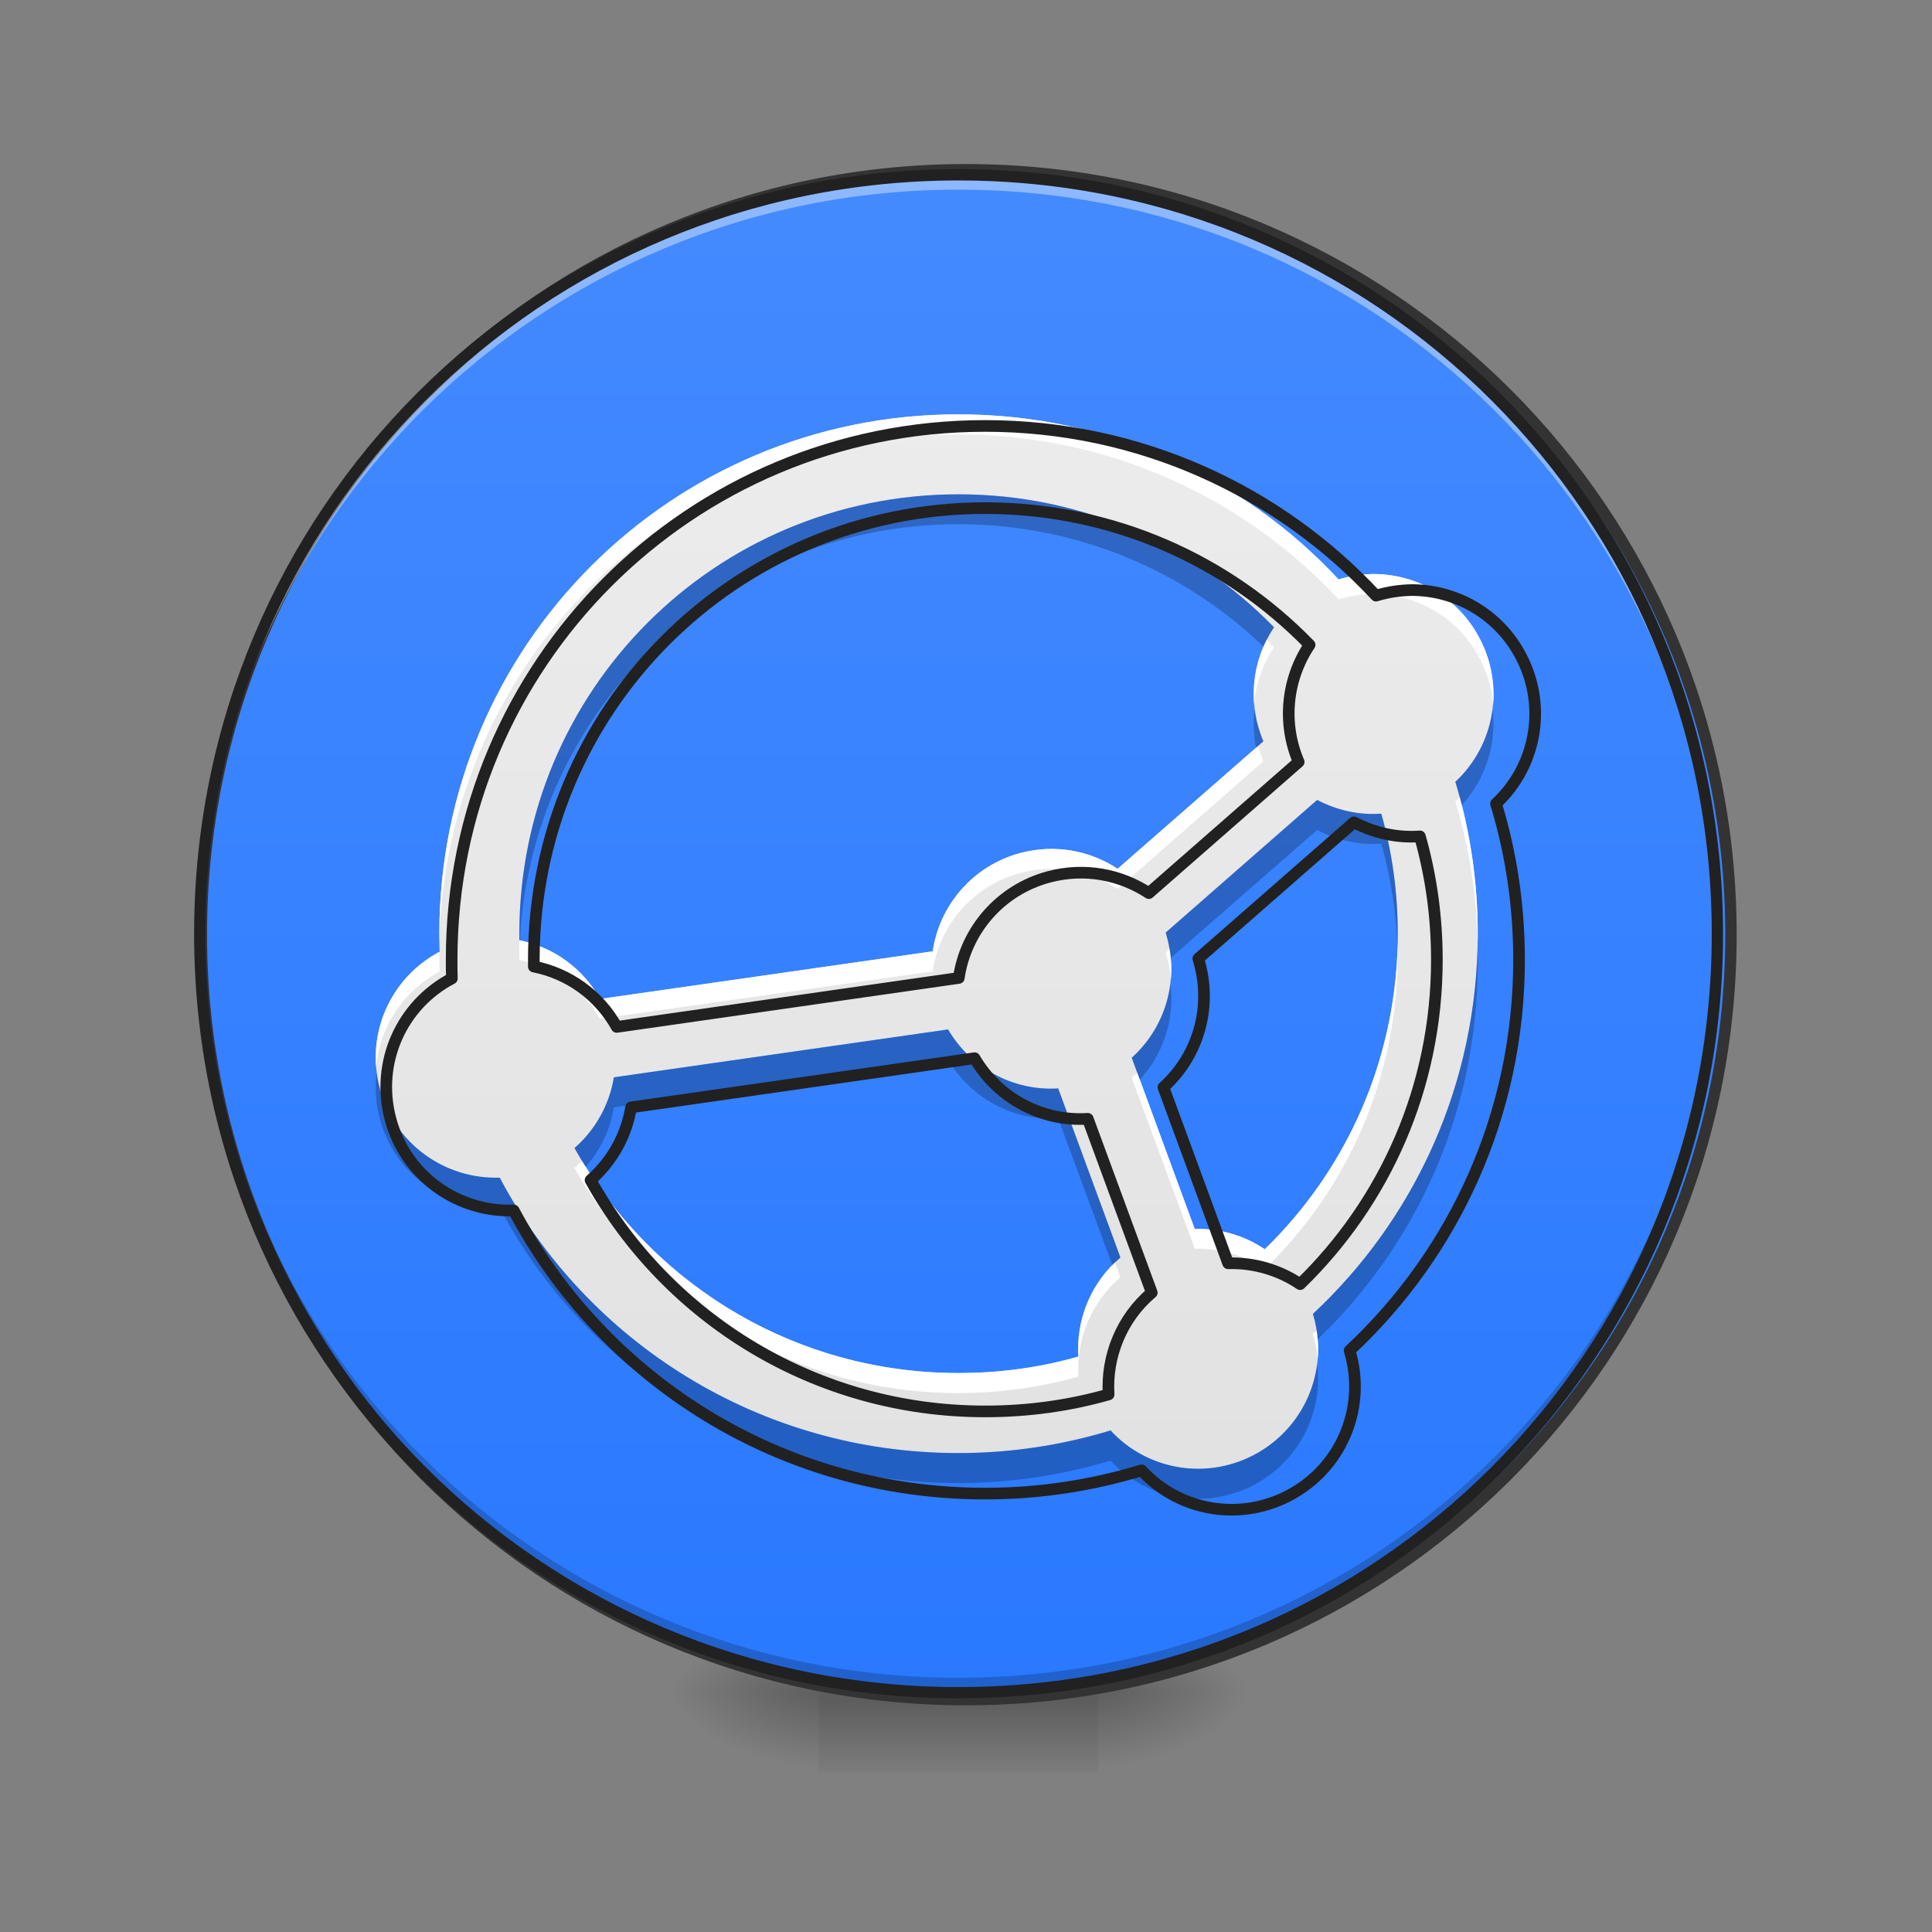 <svg height="32" viewBox="0 0 32 32" width="32" xmlns="http://www.w3.org/2000/svg" xmlns:xlink="http://www.w3.org/1999/xlink"><rect x="0" y="0" width="32" height="32" fill="#808080" stroke="none"/><linearGradient id="a"><stop offset="0" stop-opacity=".314"/><stop offset=".222" stop-opacity=".275"/><stop offset="1" stop-opacity="0"/></linearGradient><radialGradient id="b" cx="450.909" cy="189.579" gradientTransform="matrix(0 -.078 -.141 -0 44.523 63.595)" gradientUnits="userSpaceOnUse" r="21.167" xlink:href="#a"/><radialGradient id="c" cx="450.909" cy="189.579" gradientTransform="matrix(-0 .078 .141 0 -12.77 -7.527)" gradientUnits="userSpaceOnUse" r="21.167" xlink:href="#a"/><radialGradient id="d" cx="450.909" cy="189.579" gradientTransform="matrix(-0 -.078 .141 -0 -12.77 63.595)" gradientUnits="userSpaceOnUse" r="21.167" xlink:href="#a"/><radialGradient id="e" cx="450.909" cy="189.579" gradientTransform="matrix(0 .078 -.141 0 44.523 -7.527)" gradientUnits="userSpaceOnUse" r="21.167" xlink:href="#a"/><linearGradient id="f" gradientTransform="matrix(.013 0 0 .063 12.465 13.439)" gradientUnits="userSpaceOnUse" x1="255.323" x2="255.323" y1="233.5" y2="254.667"><stop offset="0" stop-opacity=".275"/><stop offset="1" stop-opacity="0"/></linearGradient><linearGradient id="g" gradientUnits="userSpaceOnUse" x1="254" x2="254" y1="-168.667" y2="233.5"><stop offset="0" stop-color="#448aff"/><stop offset="1" stop-color="#2979ff"/></linearGradient><linearGradient id="h" gradientUnits="userSpaceOnUse" x1="15.876" x2="15.876" y1="28.034" y2="2.896"><stop offset="0" stop-color="#e0e0e0"/><stop offset="1" stop-color="#eee"/></linearGradient><path d="m18.191 28.035h2.648v-1.324h-2.648zm0 0" fill="url(#b)"/><path d="m13.562 28.035h-2.648v1.32h2.648zm0 0" fill="url(#c)"/><path d="m13.562 28.035h-2.648v-1.324h2.648zm0 0" fill="url(#d)"/><path d="m18.191 28.035h2.648v1.32h-2.648zm0 0" fill="url(#e)"/><path d="m13.562 27.703h4.629v1.652h-4.629zm0 0" fill="url(#f)"/><path d="m253.976-168.692c111.052 0 201.106 90.054 201.106 201.106s-90.054 201.106-201.106 201.106c-111.052 0-201.043-90.054-201.043-201.106s89.991-201.106 201.043-201.106zm0 0" fill="url(#g)" stroke="#333" stroke-linecap="round" stroke-width="3" transform="matrix(.063 0 0 .063 0 13.439)"/><path d="m15.875 28.035c-6.961 0-12.566-5.605-12.566-12.57 0-.039 0-.082 0-.121.066 6.902 5.645 12.445 12.566 12.445s12.504-5.543 12.57-12.445v.121c0 6.965-5.605 12.57-12.57 12.57zm0 0" fill-opacity=".196"/><path d="m15.875 2.895c-6.961 0-12.566 5.605-12.566 12.57v.125c.066-6.906 5.645-12.449 12.566-12.449s12.504 5.543 12.57 12.449c0-.043 0-.082 0-.125 0-6.965-5.605-12.57-12.57-12.57zm0 0" fill="#fff" fill-opacity=".392"/><path d="m15.875 2.801c-7.012 0-12.66 5.652-12.66 12.664 0 7.012 5.648 12.664 12.66 12.664 7.016 0 12.664-5.652 12.664-12.664 0-7.012-5.648-12.664-12.664-12.664zm0 .188c6.914 0 12.477 5.562 12.477 12.477 0 6.914-5.562 12.477-12.477 12.477-6.91 0-12.473-5.562-12.473-12.477 0-6.914 5.562-12.477 12.473-12.477zm0 0" fill="#212121"/><path d="m15.875 6.863c-4.762 0-8.598 3.836-8.598 8.602 0 .102 0 .199.004.301-.805.422-1.234 1.352-.988 2.27.242.91 1.078 1.5 1.984 1.469 1.441 2.719 4.297 4.562 7.598 4.562.879 0 1.723-.133 2.52-.375.613.668 1.625.84 2.445.367.816-.473 1.172-1.434.906-2.297 1.68-1.566 2.73-3.805 2.73-6.297 0-.875-.129-1.723-.371-2.516.664-.617.836-1.625.363-2.445-.367-.641-1.035-.996-1.723-.996-.191.004-.383.031-.574.09-1.566-1.684-3.805-2.734-6.297-2.734zm0 1.324c2.055 0 3.906.844 5.227 2.203-.367.547-.445 1.258-.176 1.887l-2.414 2.113c-.457-.301-1.035-.414-1.609-.262-.793.211-1.344.871-1.453 1.629l-5.512.789c-.285-.512-.777-.863-1.336-.973 0-.039 0-.074 0-.109 0-4.031 3.242-7.277 7.273-7.277zm5.941 5.062c.328.172.695.254 1.062.227.18.633.273 1.301.273 1.988 0 2.055-.84 3.902-2.203 5.227-.34-.23-.75-.348-1.16-.336l-1.043-2.836c.535-.48.785-1.238.586-1.988-.008-.027-.016-.055-.023-.086zm-6.113 3.801c.375.641 1.078 1.023 1.824.977l1.031 2.801c-.484.41-.734 1.023-.695 1.641-.629.18-1.297.273-1.988.273-2.738 0-5.117-1.5-6.359-3.727.348-.305.578-.719.652-1.172zm0 0" fill="url(#h)"/><path d="m15.875 6.863c-4.762 0-8.598 3.836-8.598 8.602v.164c.09-4.688 3.891-8.434 8.598-8.434 2.492 0 4.73 1.051 6.297 2.73.191-.055.383-.086.574-.086.688 0 1.355.355 1.723.996.152.262.238.543.262.828.031-.391-.051-.793-.262-1.16-.367-.641-1.035-.996-1.723-.996-.191.004-.383.031-.574.09-1.566-1.684-3.805-2.734-6.297-2.734zm5.105 3.734c-.168.328-.238.695-.207 1.062.027-.332.141-.656.328-.938-.039-.043-.082-.082-.121-.125zm-.141 1.758-2.328 2.035c-.457-.301-1.035-.414-1.609-.262-.793.211-1.344.871-1.453 1.629l-5.512.789c-.281-.508-.773-.859-1.336-.973v.223.105c.559.113 1.051.465 1.336.973l5.512-.785c.109-.762.66-1.418 1.453-1.629.574-.156 1.152-.043 1.609.262l2.414-2.113c-.035-.082-.062-.168-.086-.254zm3.34.852c-.023.023-.051.047-.074.07.227.746.355 1.535.371 2.348 0-.051 0-.105 0-.16 0-.781-.105-1.539-.297-2.258zm-1.027 2.426c-.047 1.988-.879 3.773-2.203 5.059-.34-.23-.75-.348-1.16-.336l-.953-2.59c-.031.027-.059.059-.09.086l1.043 2.832c.41-.012.82.105 1.16.336 1.363-1.32 2.203-3.168 2.203-5.223 0-.055 0-.109 0-.164zm-3.781.086-.062.059c.008.027.016.059.023.086.031.117.051.234.062.352.012-.16.008-.328-.023-.496zm-12.094.047c-.699.371-1.113 1.121-1.047 1.914.055-.668.449-1.27 1.051-1.586-.004-.098-.004-.199-.004-.297 0-.012 0-.02 0-.031zm2.363 3.461c-.039.043-.082.082-.125.117 1.242 2.227 3.621 3.73 6.359 3.73.691 0 1.359-.098 1.988-.273-.039-.617.211-1.23.695-1.645l-.09-.246c-.426.406-.645.984-.605 1.559-.629.18-1.297.273-1.988.273-2.652 0-4.965-1.406-6.234-3.516zm12.168 2.809c-.023.02-.043.039-.062.059.039.137.066.273.078.414.016-.156.008-.316-.016-.473zm0 0" fill="#fff"/><path d="m15.875 8.188c-4.031 0-7.273 3.246-7.273 7.277v.109h.008c.199-3.852 3.367-6.891 7.266-6.891 1.965 0 3.746.773 5.051 2.027.047-.109.105-.219.176-.32-1.32-1.359-3.172-2.203-5.227-2.203zm4.906 3.555c-.027.211-.02.43.023.645l.121-.109c-.074-.172-.121-.352-.145-.535zm3.941.004c-.059.453-.27.879-.617 1.203.039.129.074.258.105.387.398-.43.582-1.016.512-1.59zm-2.906 1.504-2.508 2.195c.008.031.016.059.023.086.031.113.051.227.059.336l2.426-2.121c.328.172.695.254 1.062.227.156.555.25 1.137.27 1.738.004-.082.004-.164.004-.246 0-.688-.094-1.355-.273-1.988-.367.027-.734-.055-1.062-.227zm-14.535 2.457c0 .02 0 .039-.004.059h.004c0-.02 0-.039 0-.059zm17.191.012c-.07 2.391-1.102 4.527-2.727 6.043.043.137.066.281.078.422 1.637-1.566 2.652-3.77 2.652-6.223 0-.082 0-.164-.004-.242zm-5.086.582c-.062.469-.289.902-.641 1.219l.133.363c.383-.418.582-.992.508-1.582zm-3.684.75-5.535.793c-.074.453-.305.867-.652 1.172.059.105.121.207.184.312.246-.277.41-.621.469-.988l5.535-.793c.375.641 1.078 1.023 1.824.977l.898 2.43c.043-.043.086-.086.133-.125l-1.031-2.801c-.746.047-1.449-.336-1.824-.977zm-9.465.711c-.031.25-.016.508.055.77.242.91 1.078 1.5 1.984 1.469 1.441 2.719 4.297 4.562 7.598 4.562.879 0 1.723-.133 2.52-.371.613.664 1.625.836 2.445.363.715-.414 1.074-1.199.977-1.965-.074.594-.418 1.145-.977 1.469-.82.473-1.832.301-2.445-.367-.797.242-1.641.375-2.52.375-3.301 0-6.156-1.844-7.598-4.562-.906.031-1.742-.559-1.984-1.469-.023-.094-.043-.184-.055-.273zm0 0" fill-opacity=".235"/><path d="m959.908 415c-287.925 0-519.872 231.946-519.872 520.108 0 6.141 0 12.046.236 18.187-48.657 25.509-74.639 81.724-59.758 137.231 14.644 55.034 65.191 90.7 119.989 88.81 87.157 164.394 259.818 275.879 459.405 275.879 53.145 0 104.163-8.031 152.348-22.675 37.083 40.39 98.258 50.783 147.86 22.203 49.365-28.58 70.859-86.685 54.798-138.884 101.565-94.715 165.102-230.057 165.102-380.751 0-52.908-7.795-104.163-22.439-152.111 40.154-37.319 50.546-98.258 21.966-147.86-22.203-38.736-62.592-60.23-104.163-60.23-11.574.236-23.147 1.89-34.721 5.433-94.715-101.801-230.057-165.339-380.751-165.339zm0 80.071c124.24 0 236.198 51.019 316.033 133.216-22.203 33.068-26.927 76.056-10.629 114.084l-145.97 127.783c-27.635-18.187-62.592-25.037-97.314-15.825-47.948 12.755-81.252 52.672-87.866 98.495l-333.275 47.712c-17.242-30.942-47.003-52.2-80.78-58.813 0-2.362 0-4.488 0-6.614 0-243.756 196.044-440.037 439.801-440.037zm359.257 306.113c19.841 10.393 42.043 15.353 64.246 13.699 10.865 38.264 16.534 78.654 16.534 120.225 0 124.24-50.783 235.962-133.216 316.033-20.549-13.936-45.35-21.022-70.151-20.313l-63.065-171.48c32.359-29.052 47.476-74.875 35.43-120.225-.472-1.653-.945-3.307-1.417-5.196zm-369.65 229.821c22.675 38.736 65.191 61.884 110.304 59.049l62.356 169.354c-29.289 24.801-44.405 61.884-42.043 99.203-38.028 10.865-78.418 16.534-120.225 16.534-165.575 0-309.419-90.7-384.53-225.333 21.022-18.423 34.957-43.46 39.445-70.859zm0 0" fill="none" stroke="#212121" stroke-linecap="round" stroke-linejoin="round" stroke-width="11.339" transform="scale(.017)"/></svg>